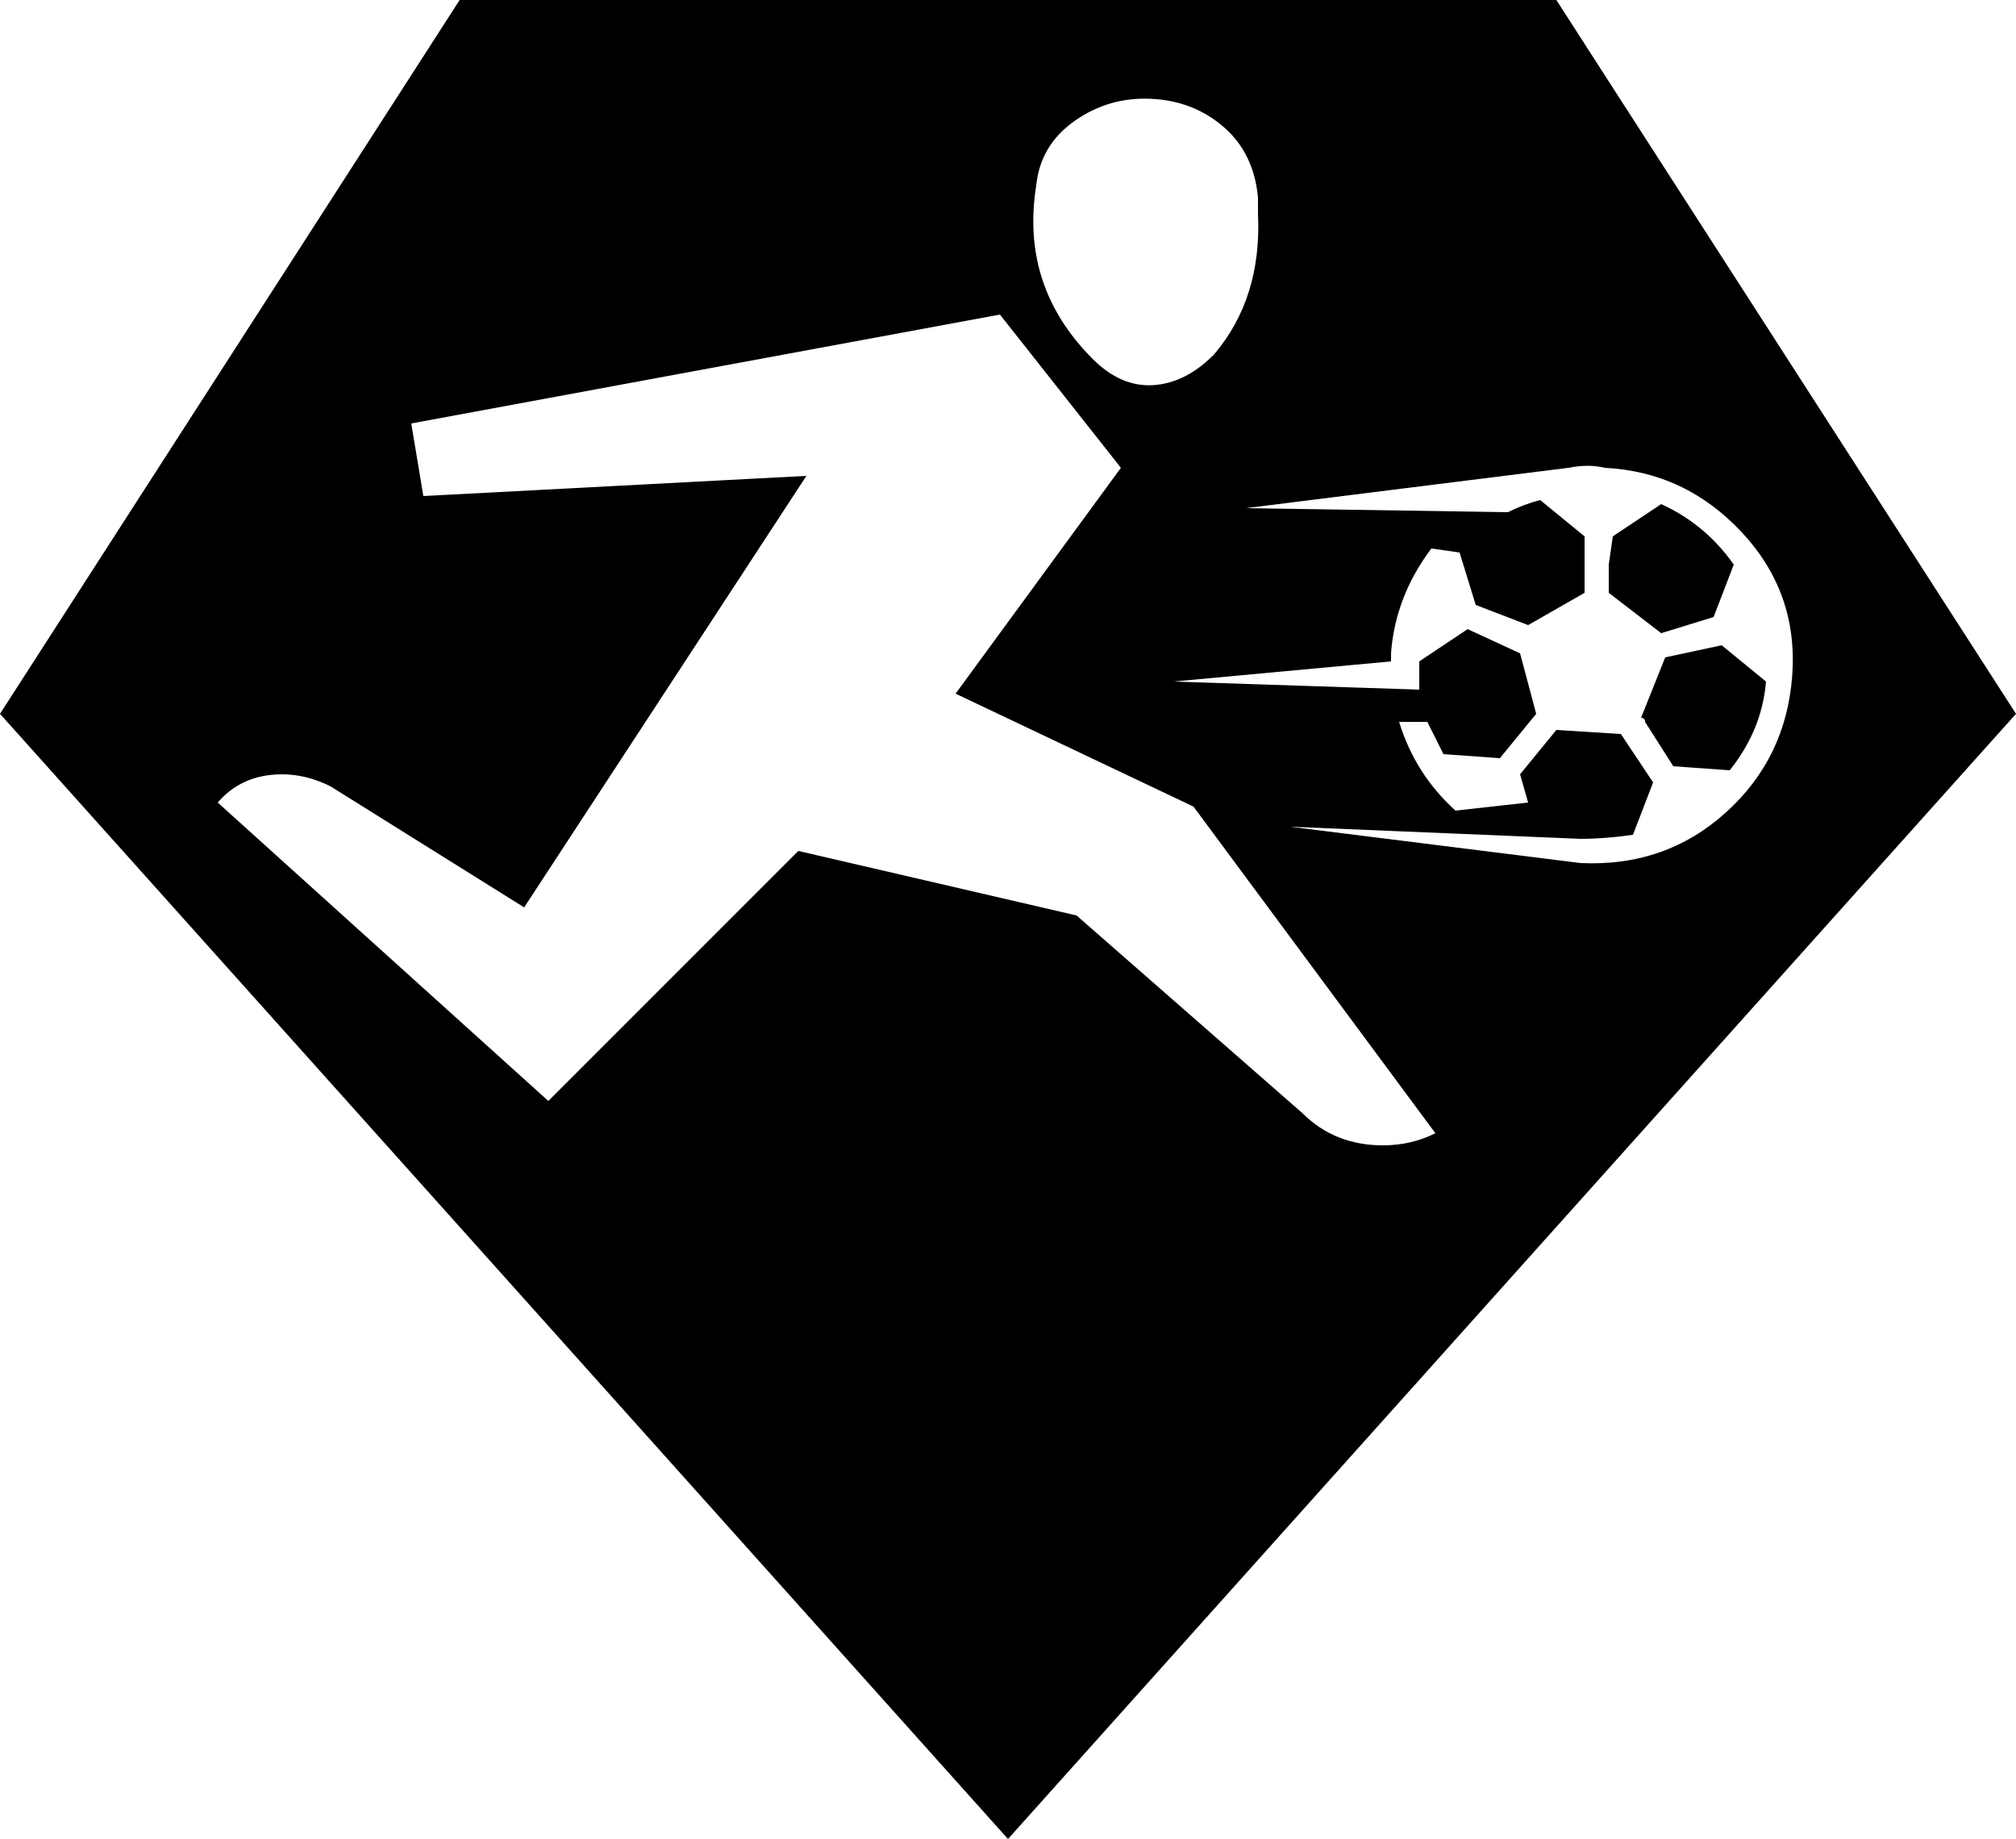 <?xml version="1.0" encoding="utf-8" ?>
<svg baseProfile="full" height="456px" version="1.1" viewBox="6 28 500 456" width="500px" xmlns="http://www.w3.org/2000/svg" xmlns:ev="http://www.w3.org/2001/xml-events" xmlns:xlink="http://www.w3.org/1999/xlink"><defs /><path d="M256 28 506 307 392 484H120L6 307ZM398 276Q404 276 411 277L416 290L408 302L392 303L383 292L385 285L367 283Q357 292 353 305H360Q362 301 364 297L378 296L387 307L383 322L370 328L358 320Q358 317 358 313L297 315L351 320V322Q352 336 361 348L368 347L372 334L385 329L399 337V351L388 360Q384 359 380 357L315 358L395 368Q400 369 404 368Q424 367 438.0 352.0Q452 337 450.5 316.5Q449 296 434.0 282.5Q419 269 398 270L326 279ZM405 344V337L418 327L431 331L436 344Q429 354 418 359L406 351ZM413 306Q414 306 414 305L421 294L435 293Q443 303 444 315L433 324L419 321ZM362 203Q356 200 349 200Q337 200 329 208L273 257L204 273L142 211L60 285Q66 292 76 292Q82 292 88 289L136 259L206 366L111 361L108 379L254 406L284 368L243 312L302 284L362 203ZM307 396Q300 389 292.0 388.5Q284 388 277 395Q259 413 263 438Q264 448 272.5 454.0Q281 460 291.5 459.5Q302 459 309.5 452.5Q317 446 318 435V431Q319 410 307 396Z"  transform="scale(1, -1) translate(0, -512)" /></svg>